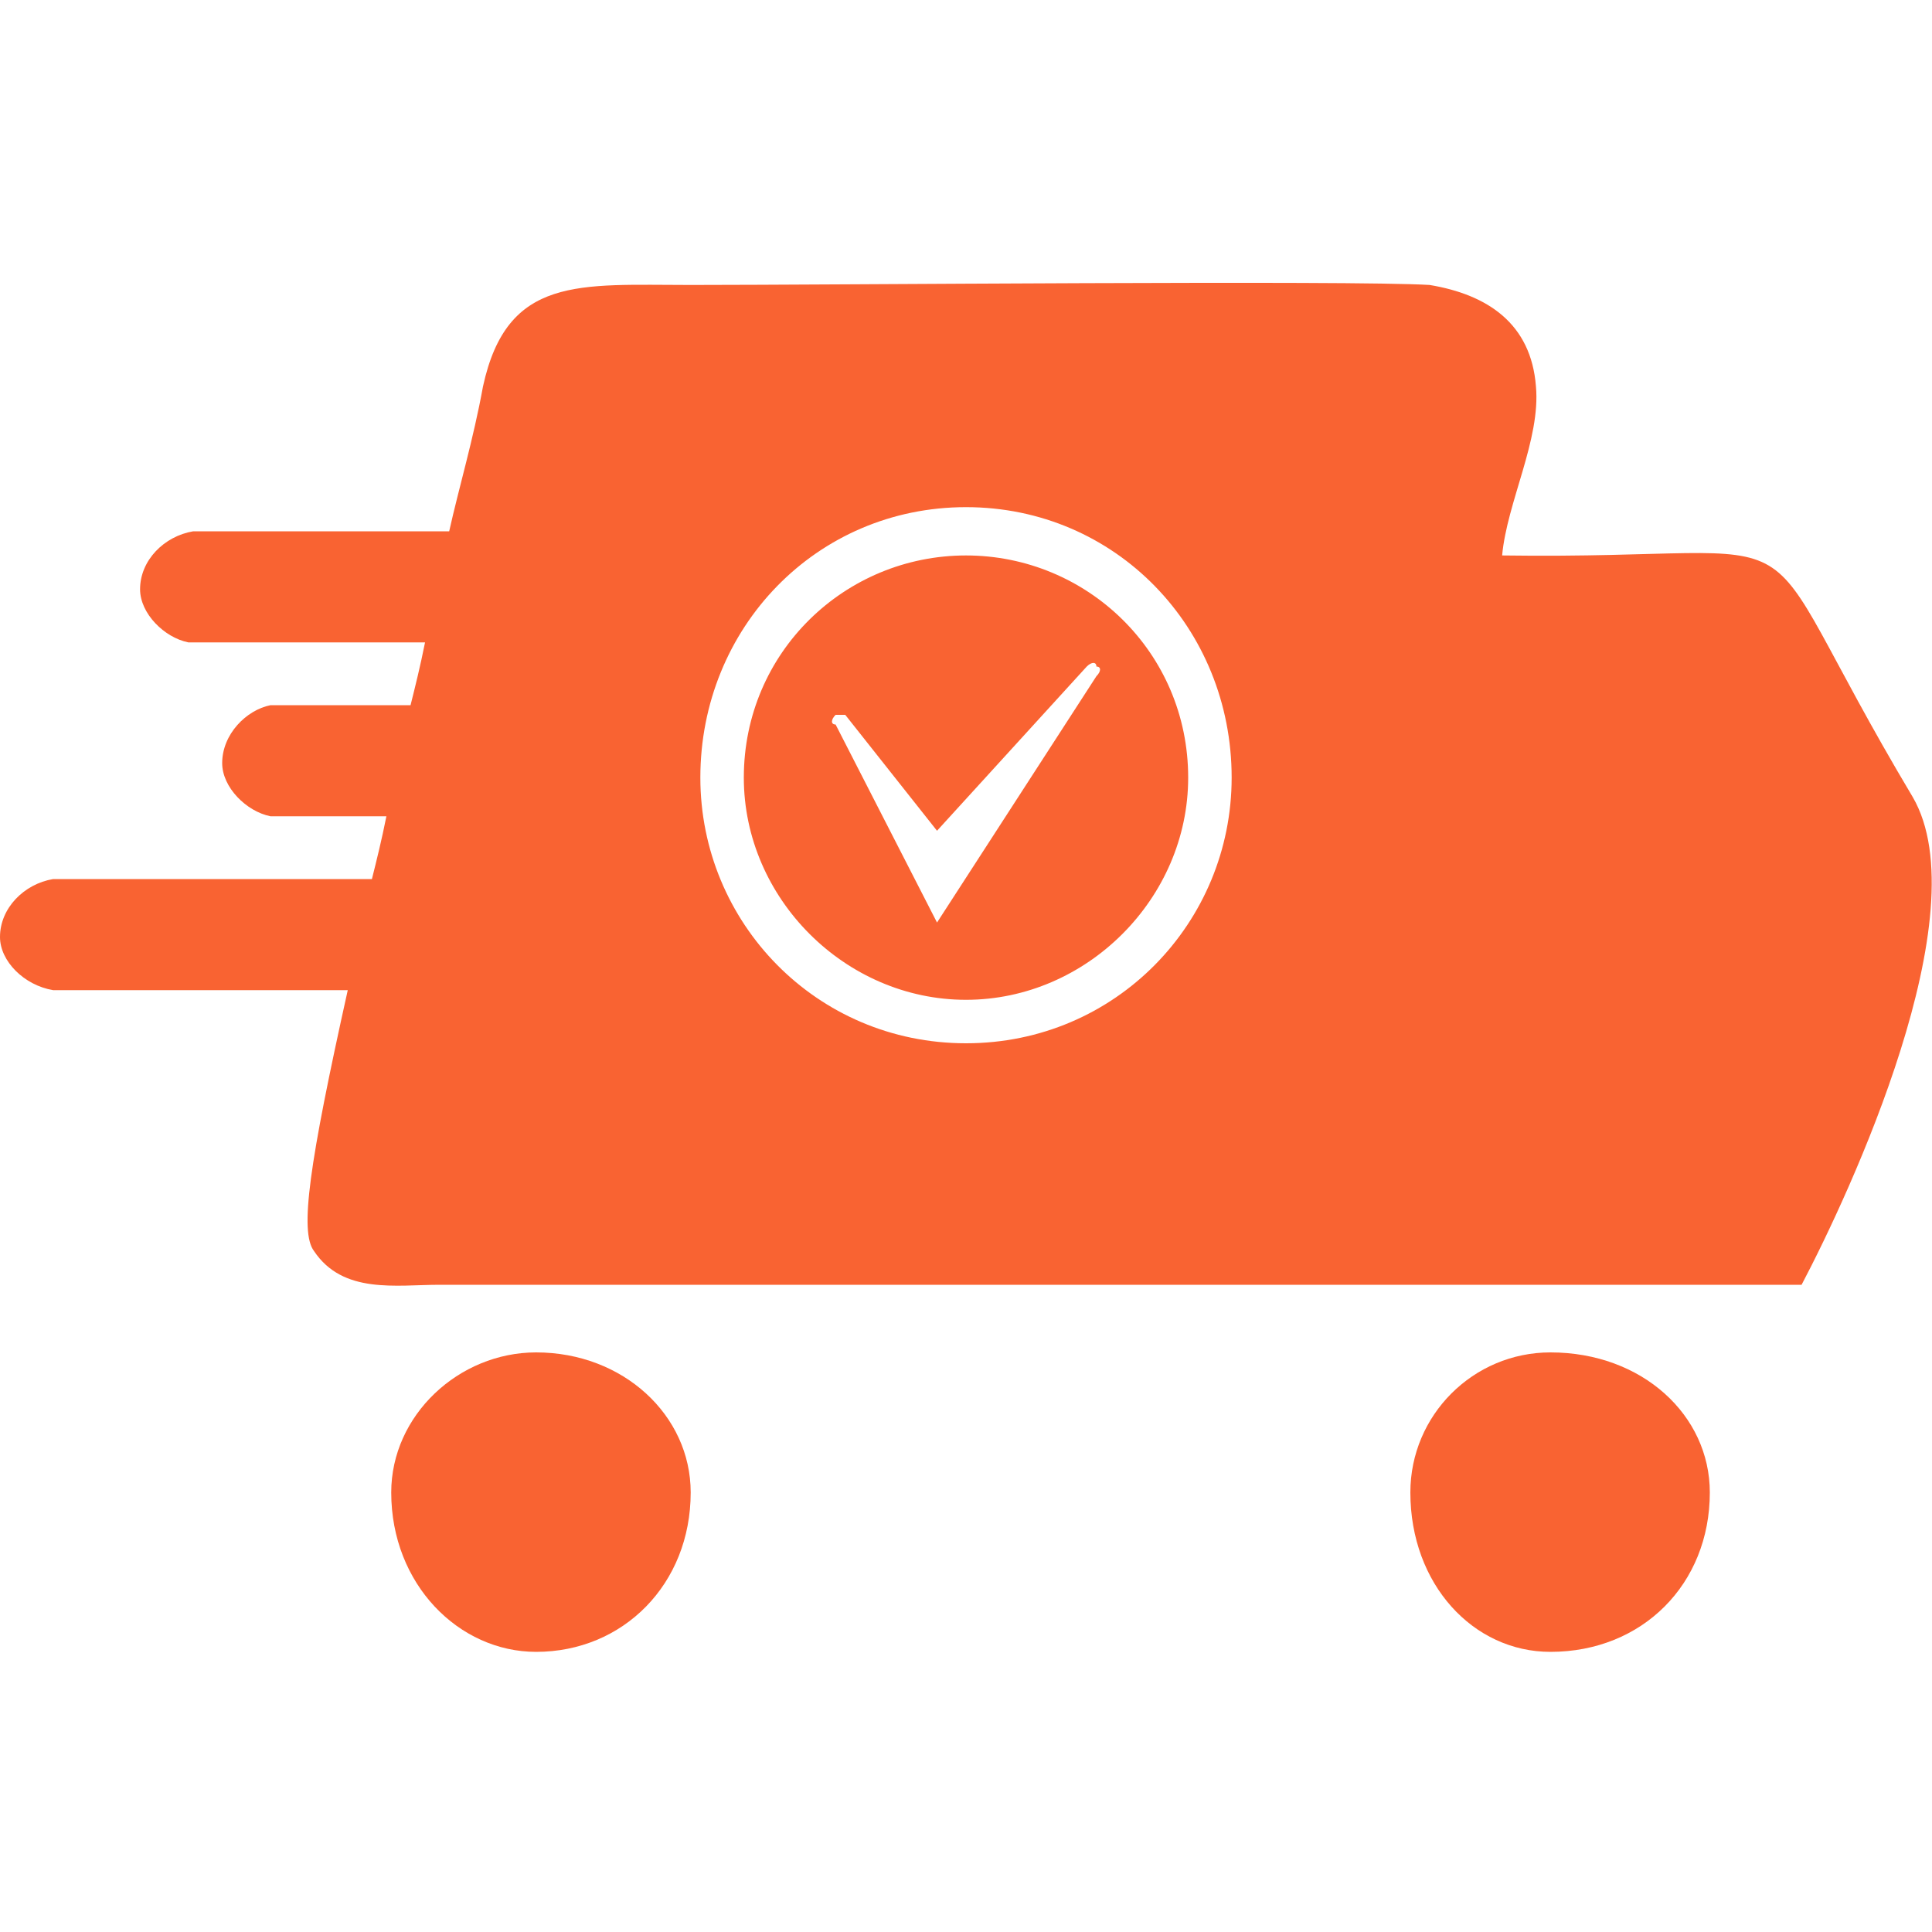 <?xml version="1.0" encoding="UTF-8"?>
<!DOCTYPE svg PUBLIC "-//W3C//DTD SVG 1.1//EN" "http://www.w3.org/Graphics/SVG/1.1/DTD/svg11.dtd">
<!-- Creator: CorelDRAW X7 -->
<svg xmlns="http://www.w3.org/2000/svg" xml:space="preserve" width="400px" height="400px" version="1.1" style="shape-rendering:geometricPrecision; text-rendering:geometricPrecision; image-rendering:optimizeQuality; fill-rule:evenodd; clip-rule:evenodd"
viewBox="0 0 400 400"
 xmlns:xlink="http://www.w3.org/1999/xlink">
 <defs>
  <style type="text/css">
   <![CDATA[
    .fil0 {fill:#F96332}
   ]]>
  </style>
 </defs>
 <g id="Слой_x0020_1">
  <path class="fil0" d="M111 280c18,0 32,13 32,29 0,19 -14,33 -32,33 -16,0 -30,-14 -30,-33 0,-16 14,-29 30,-29zm210 0c19,0 33,13 33,29 0,19 -14,33 -33,33 -16,0 -29,-14 -29,-33 0,-16 13,-29 29,-29zm-309 -98c0,0 34,0 65,0 1,-4 2,-8 3,-13l-23 0c-1,0 -1,0 -1,0 -5,-1 -10,-6 -10,-11 0,-6 5,-11 10,-12 0,0 0,0 1,0 0,0 13,0 28,0 1,-4 2,-8 3,-13 -25,0 -47,0 -47,0 -1,0 -1,0 -2,0 -5,-1 -10,-6 -10,-11 0,-6 5,-11 11,-12 0,0 0,0 1,0 0,0 25,0 52,0 2,-9 5,-19 7,-30 5,-23 20,-21 43,-21 29,0 137,-1 153,0 12,2 21,8 22,21 1,11 -6,24 -7,35 71,1 48,-12 85,50 14,24 -13,82 -23,101 -96,0 0,0 -103,0 -89,0 18,0 -179,0 -9,0 -20,2 -26,-7 -3,-4 -1,-18 7,-54 -30,0 -60,0 -60,0 -1,0 -1,0 -1,0 -6,-1 -11,-6 -11,-11 0,-6 5,-11 11,-12 0,0 1,0 1,0zm215 -44c1,0 1,1 0,2l-33 51 -21 -41c-1,0 -1,-1 0,-2 0,0 1,0 2,0l19 24 31 -34c1,-1 2,-1 2,0zm-27 -33c31,0 55,25 55,56 0,30 -24,55 -55,55 -31,0 -55,-25 -55,-55 0,-31 24,-56 55,-56zm0 10c25,0 46,20 46,46 0,25 -21,46 -46,46 -25,0 -46,-21 -46,-46 0,-26 21,-46 46,-46z"/>
 </g>
</svg>
